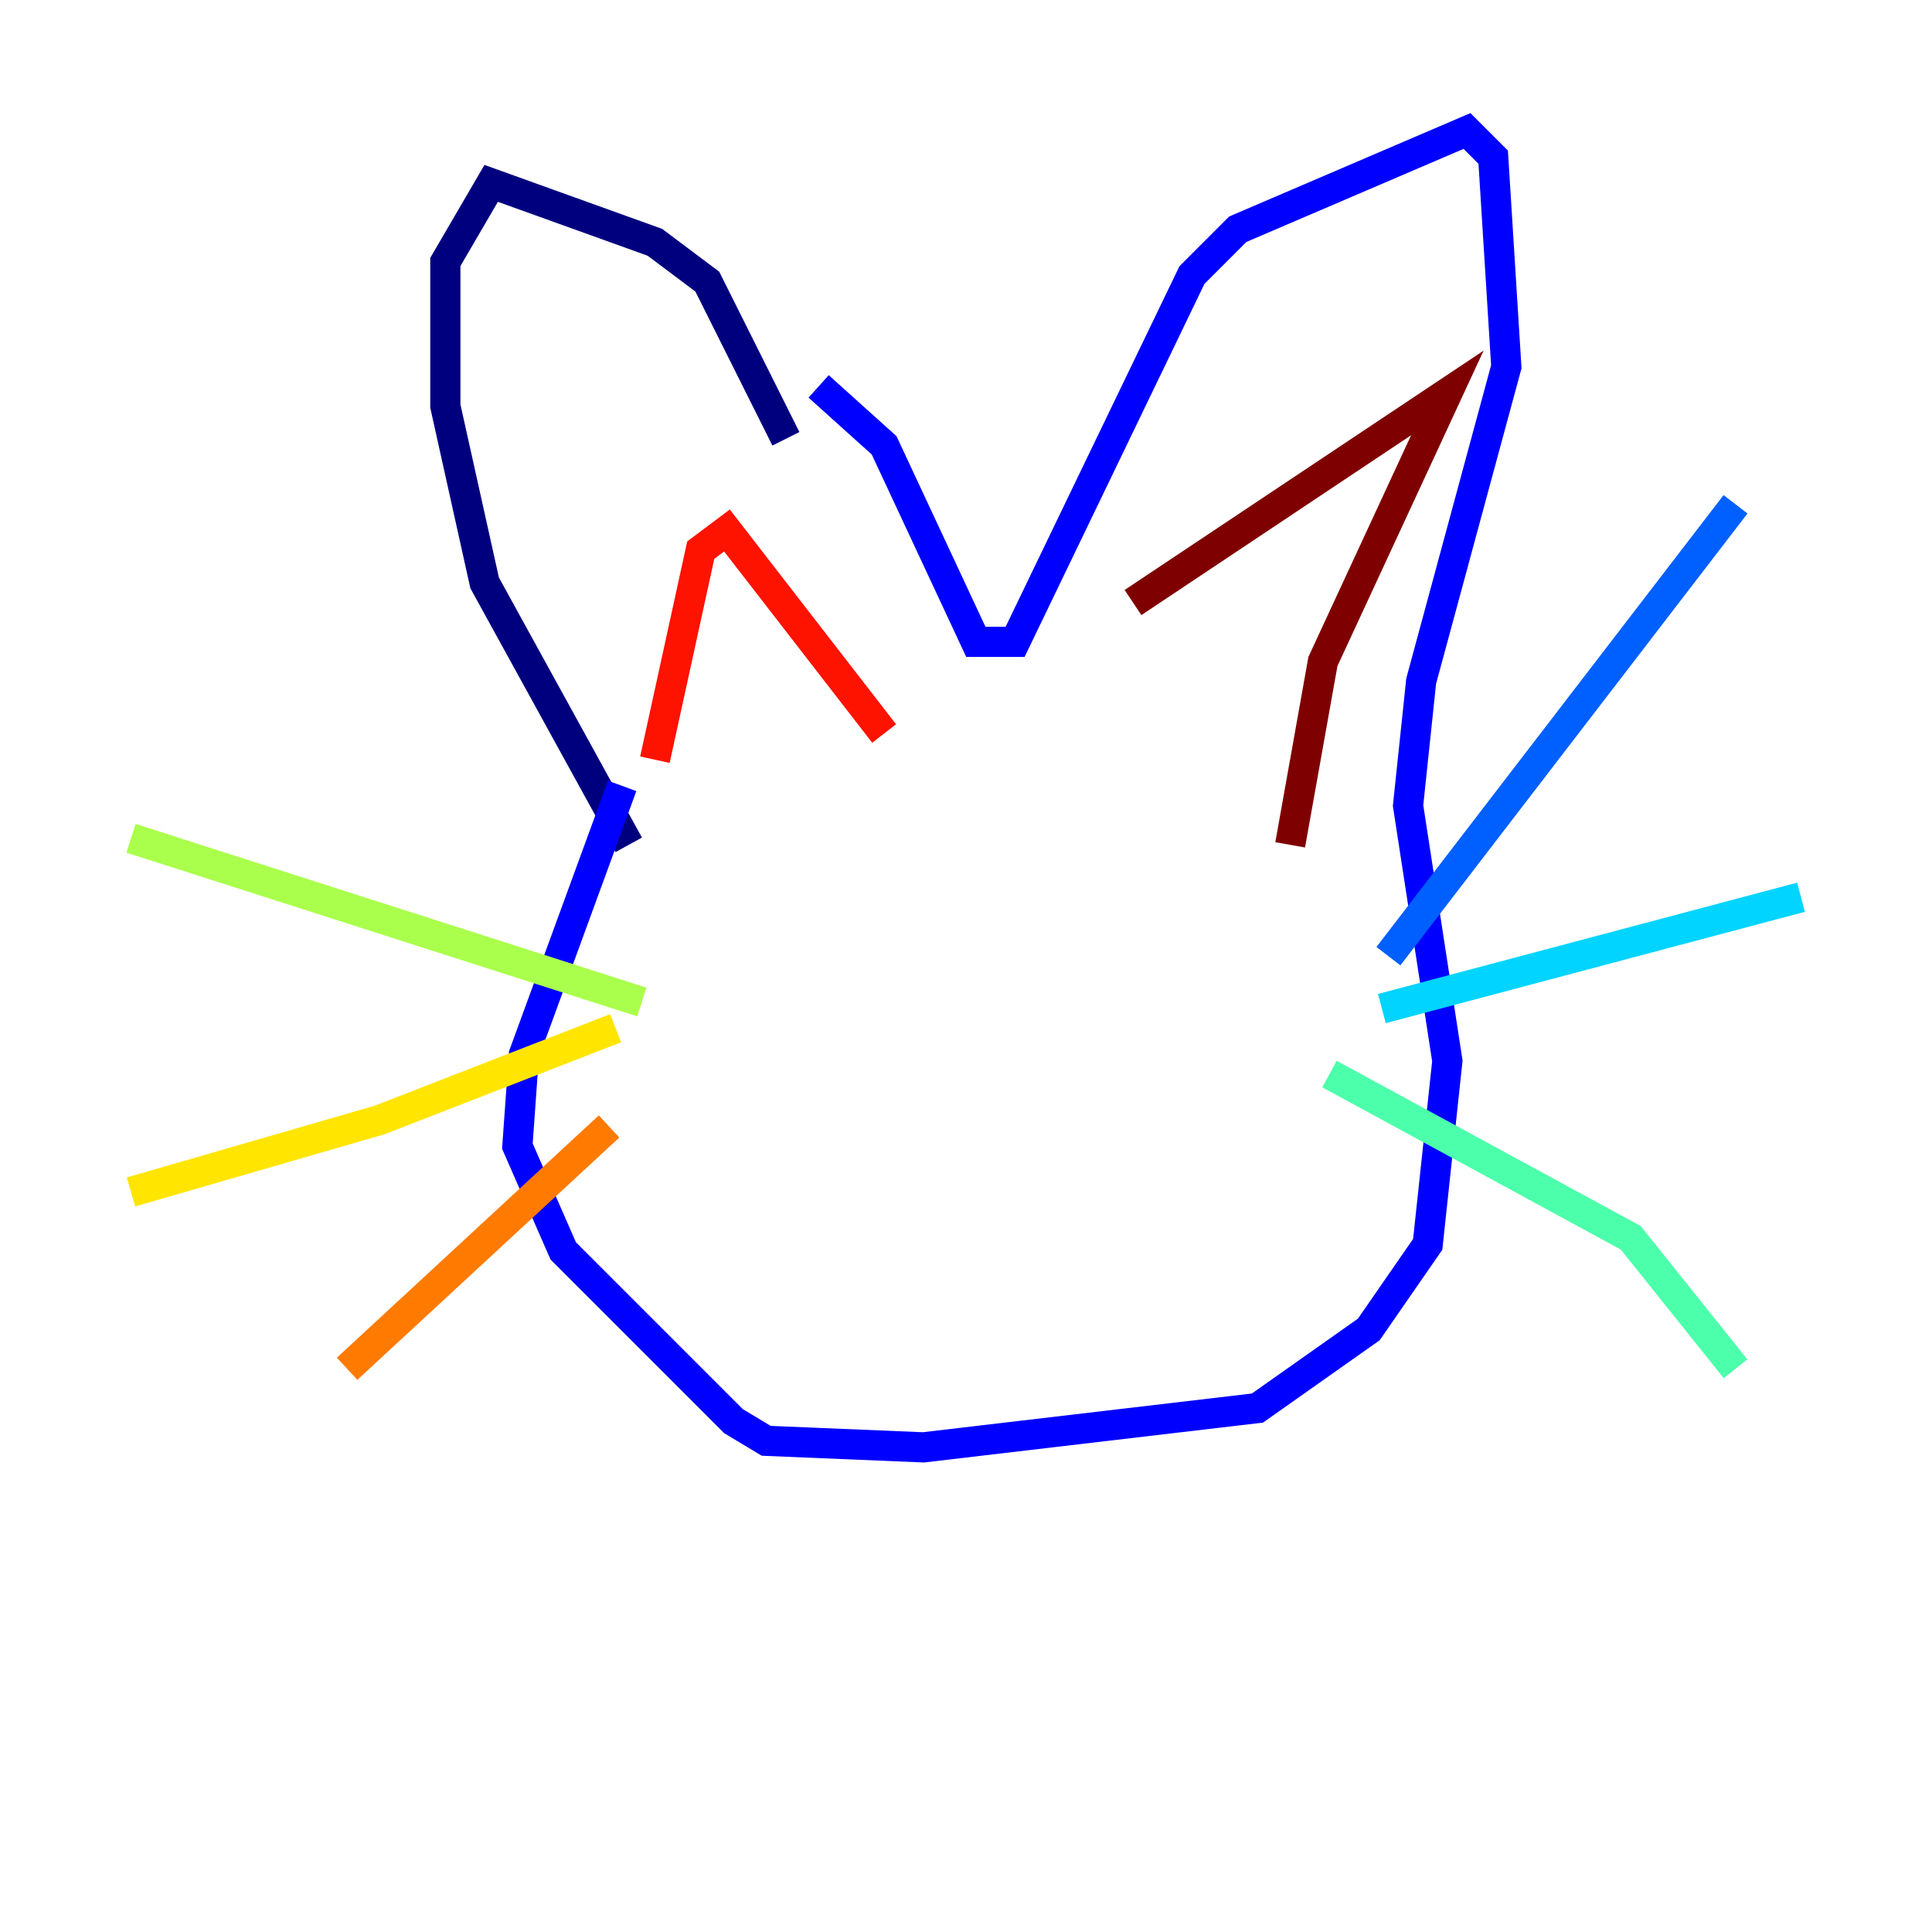 <?xml version="1.0" encoding="utf-8" ?>
<svg baseProfile="tiny" height="128" version="1.2" viewBox="0,0,128,128" width="128" xmlns="http://www.w3.org/2000/svg" xmlns:ev="http://www.w3.org/2001/xml-events" xmlns:xlink="http://www.w3.org/1999/xlink"><defs /><polyline fill="none" points="52.068,29.071 46.861,18.658 43.39,16.054 32.542,12.149 29.505,17.356 29.505,26.902 32.108,38.617 41.654,55.973" stroke="#00007f" stroke-width="2" /><polyline fill="none" points="54.237,25.6 58.576,29.505 64.651,42.522 67.254,42.522 78.969,18.224 82.007,15.186 97.193,8.678 98.929,10.414 99.797,24.298 94.156,45.125 93.288,53.37 95.891,70.291 94.59,82.441 90.685,88.081 83.308,93.288 61.18,95.891 50.766,95.458 48.597,94.156 37.315,82.875 34.278,75.932 34.712,69.858 41.22,52.068" stroke="#0000fe" stroke-width="2" /><polyline fill="none" points="91.986,63.349 114.983,33.41" stroke="#0060ff" stroke-width="2" /><polyline fill="none" points="91.552,66.82 119.322,59.444" stroke="#00d4ff" stroke-width="2" /><polyline fill="none" points="88.081,71.159 108.041,82.007 114.983,90.685" stroke="#4cffaa" stroke-width="2" /><polyline fill="none" points="42.522,66.386 8.678,55.539" stroke="#aaff4c" stroke-width="2" /><polyline fill="none" points="40.786,68.122 25.166,74.197 8.678,78.969" stroke="#ffe500" stroke-width="2" /><polyline fill="none" points="40.352,74.63 22.997,90.685" stroke="#ff7a00" stroke-width="2" /><polyline fill="none" points="43.39,50.332 46.427,36.447 48.163,35.146 58.576,48.597" stroke="#fe1200" stroke-width="2" /><polyline fill="none" points="75.064,39.919 95.891,26.034 87.647,43.824 85.478,55.973" stroke="#7f0000" stroke-width="2" /></svg>